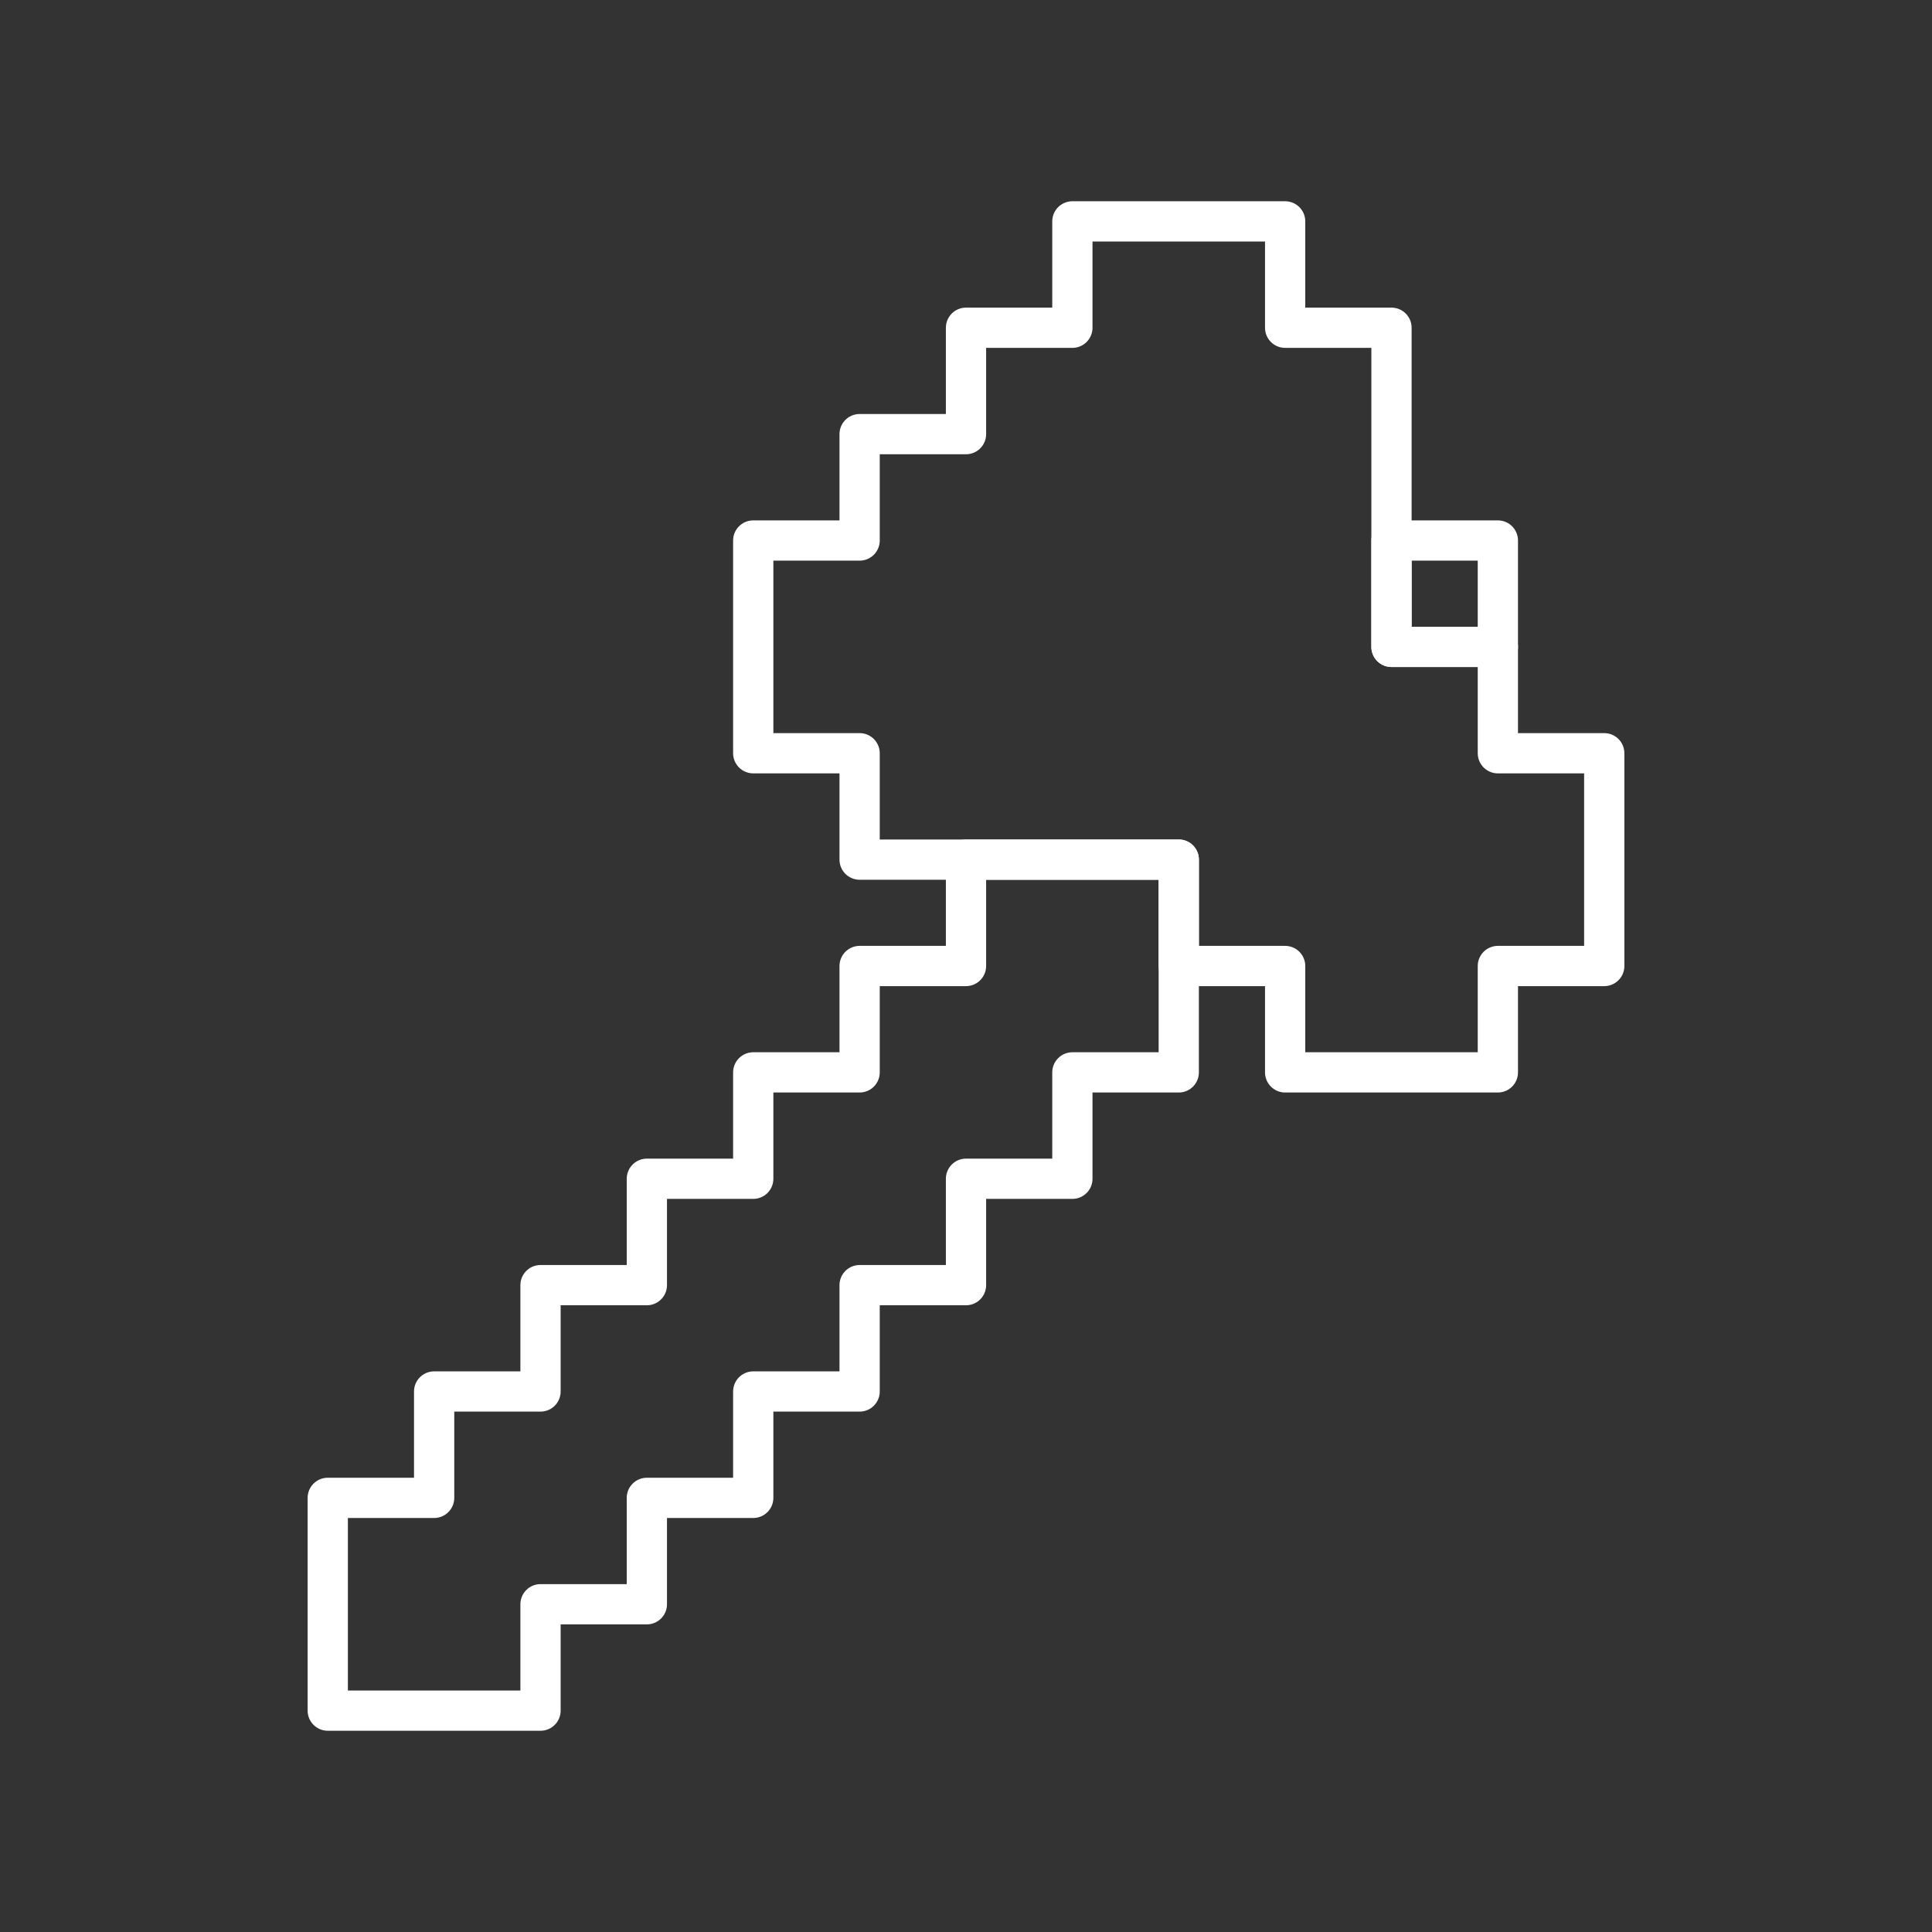 <?xml version="1.0" encoding="UTF-8"?><svg id="b" xmlns="http://www.w3.org/2000/svg" viewBox="0 0 48 48"><rect x="0" y="0" width="48" height="48" fill="#333333" stroke="none"/><defs><style>.f{fill:none;stroke:#fff;stroke-linecap:round;stroke-linejoin:round;}</style></defs><polygon class="f" points="26.643 21.357 24 21.357 24 24 21.357 24 21.357 26.643 18.714 26.643 18.714 29.286 16.071 29.286 16.071 31.929 13.429 31.929 13.429 34.571 10.786 34.571 10.786 37.214 8.143 37.214 8.143 39.857 8.143 42.5 10.786 42.5 13.429 42.5 13.429 39.857 16.071 39.857 16.071 37.214 18.714 37.214 18.714 34.571 21.357 34.571 21.357 31.929 24 31.929 24 29.286 26.643 29.286 26.643 26.643 29.286 26.643 29.286 24 29.286 21.357 26.643 21.357"/><rect class="f" x="34.571" y="13.429" width="2.643" height="2.643"/><polygon class="f" points="37.214 18.714 37.214 16.071 34.571 16.071 34.571 13.429 34.571 10.786 34.571 8.143 31.929 8.143 31.929 5.5 29.286 5.5 26.643 5.5 26.643 8.143 24 8.143 24 10.786 21.357 10.786 21.357 13.429 18.714 13.429 18.714 16.071 18.714 18.714 21.357 18.714 21.357 21.357 24 21.357 26.643 21.357 29.286 21.357 29.286 24 31.929 24 31.929 26.643 34.571 26.643 37.214 26.643 37.214 24 39.857 24 39.857 21.357 39.857 18.714 37.214 18.714"/></svg>